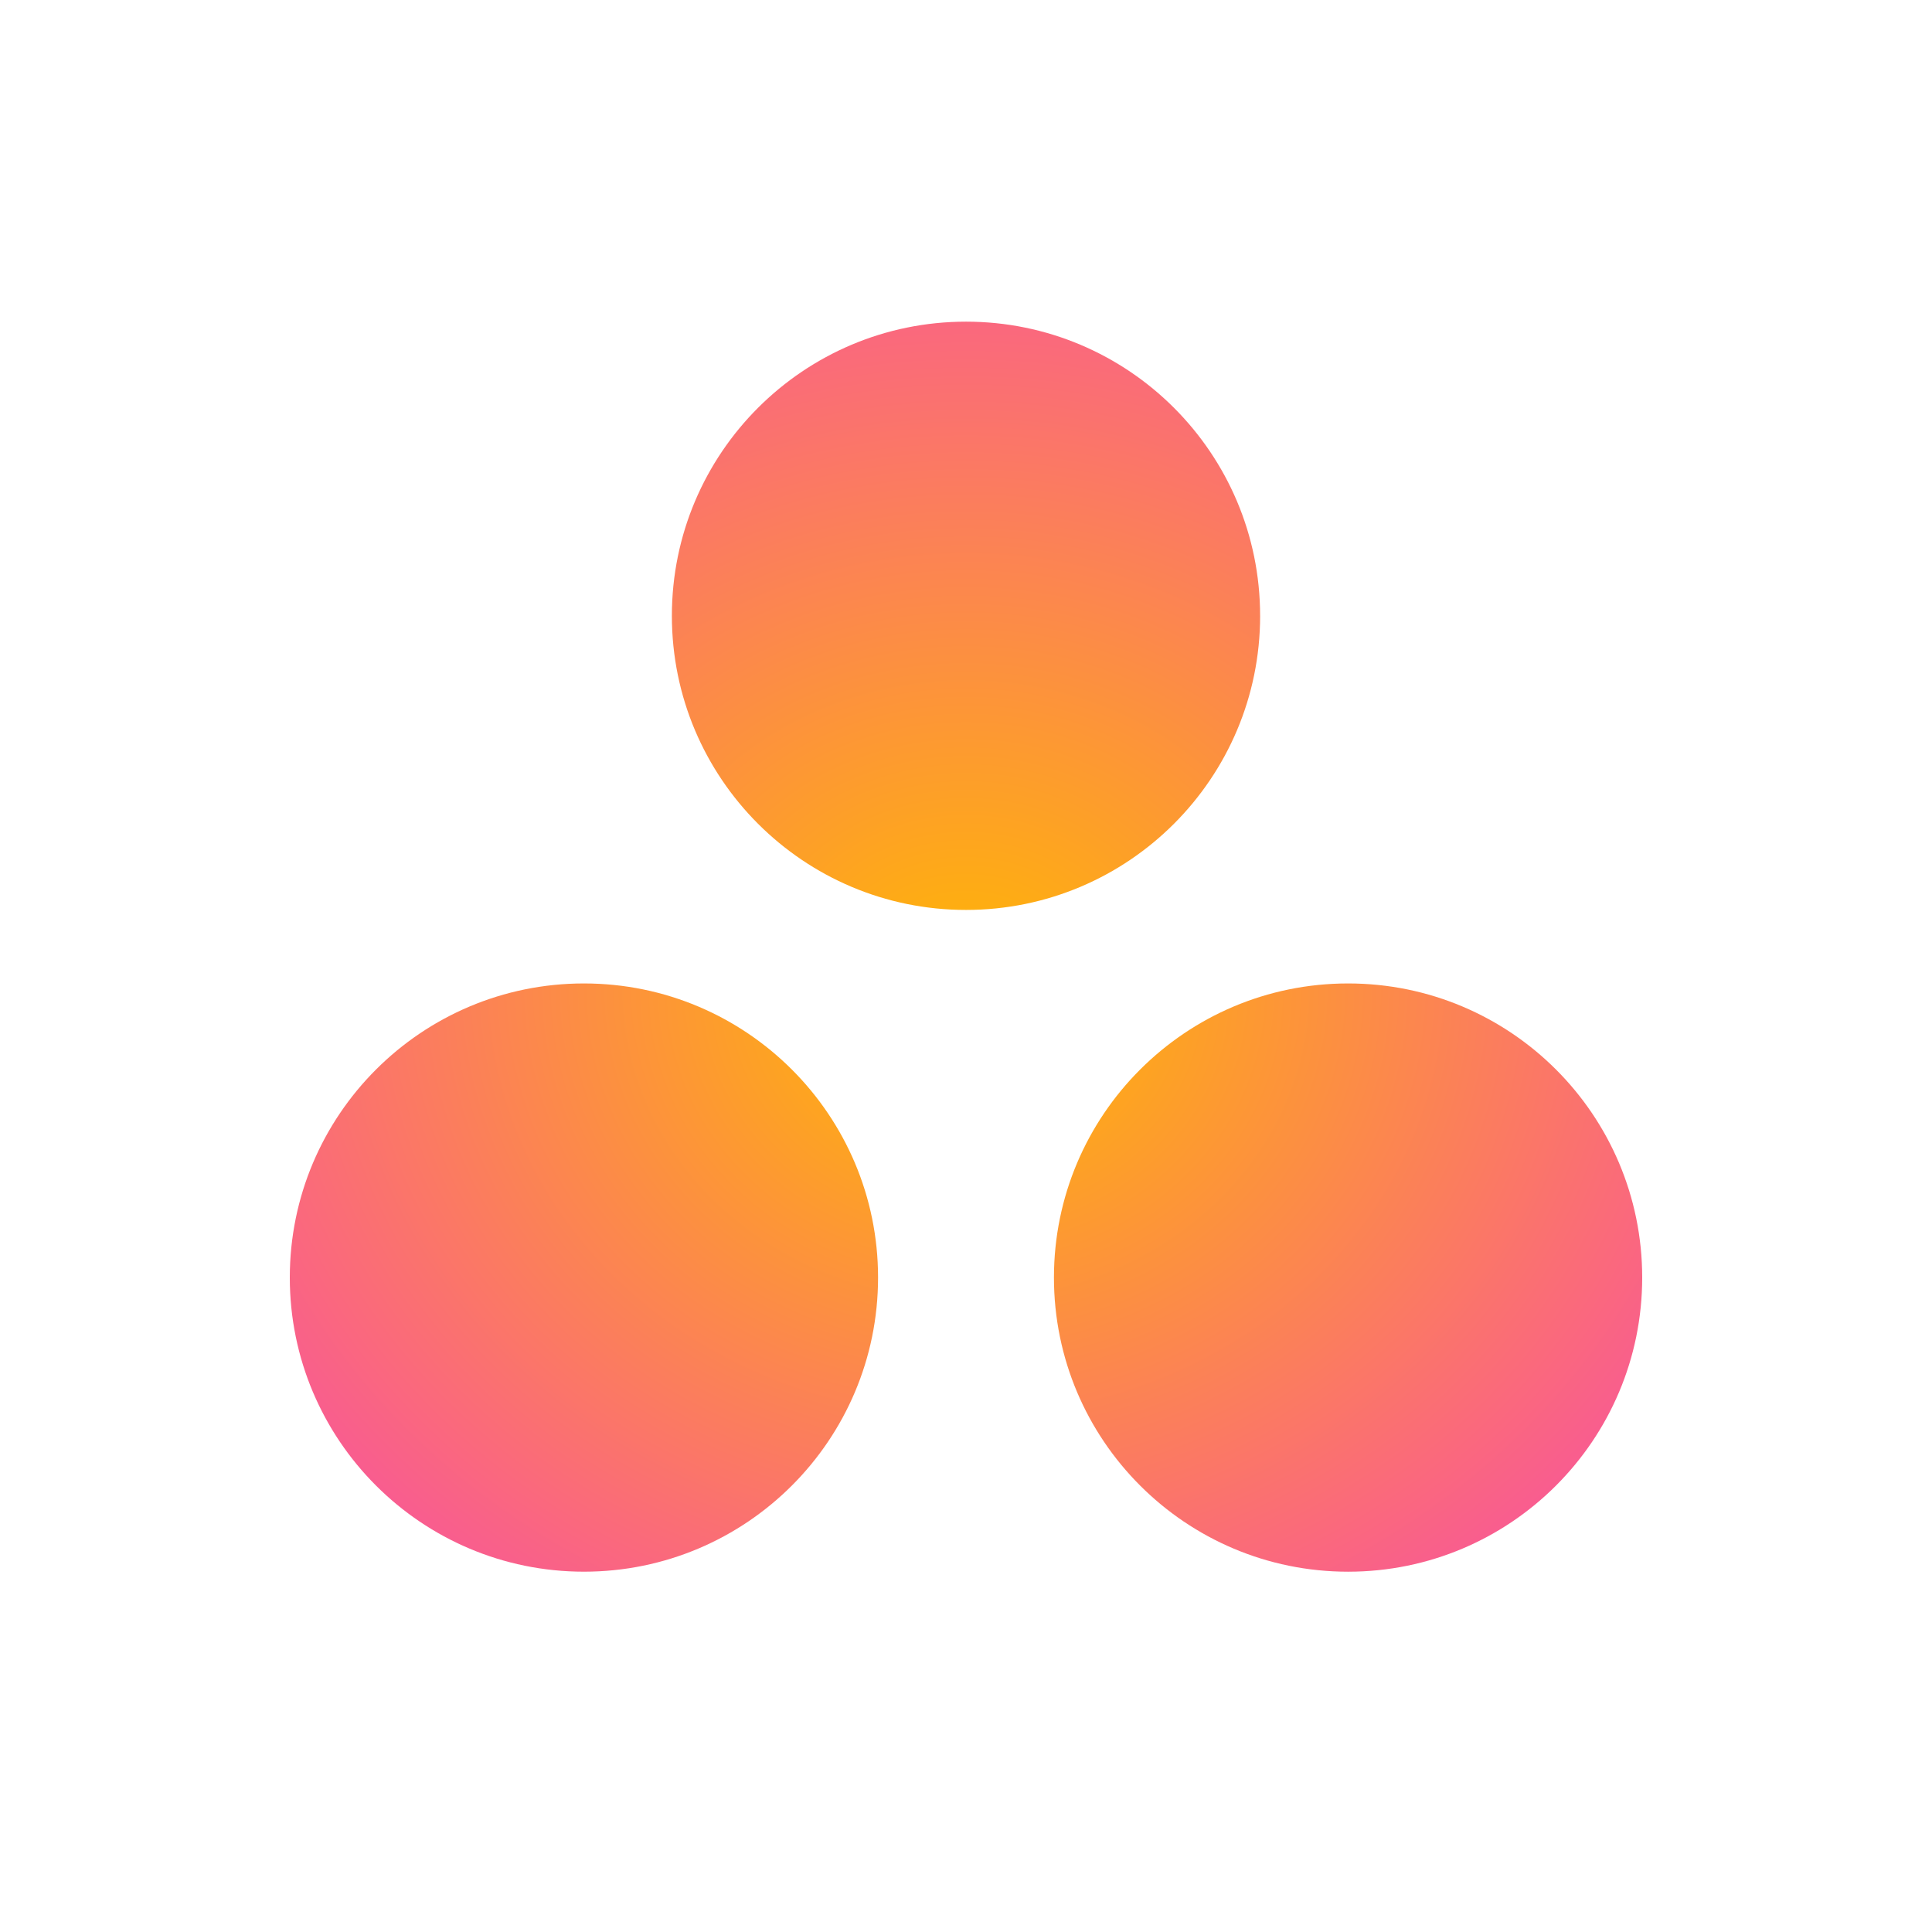 <svg height="100pt" viewBox="0 0 100 100" width="100pt" xmlns="http://www.w3.org/2000/svg" xmlns:xlink="http://www.w3.org/1999/xlink"><radialGradient id="a" cx=".5" cy=".5" fx=".5" fy=".547" gradientTransform="matrix(70 0 0 64.702 15 16.649)" gradientUnits="userSpaceOnUse" r="1"><stop offset="0" stop-color="#ffb900"/><stop offset=".6" stop-color="#f95d8f"/><stop offset=".999" stop-color="#f95353"/></radialGradient><path d="m69.777 50.903c-8.409 0-15.225 6.815-15.225 15.223s6.816 15.225 15.225 15.225c8.407 0 15.223-6.817 15.223-15.225s-6.816-15.223-15.223-15.223zm-39.553 0c-8.408.001-15.224 6.815-15.224 15.223s6.816 15.224 15.224 15.224 15.224-6.816 15.224-15.224-6.816-15.223-15.225-15.223zm35-19.03c0 8.407-6.816 15.225-15.223 15.225-8.409 0-15.225-6.818-15.225-15.225 0-8.408 6.816-15.224 15.225-15.224 8.407 0 15.222 6.816 15.222 15.224z" fill="url(#a)"/></svg>
